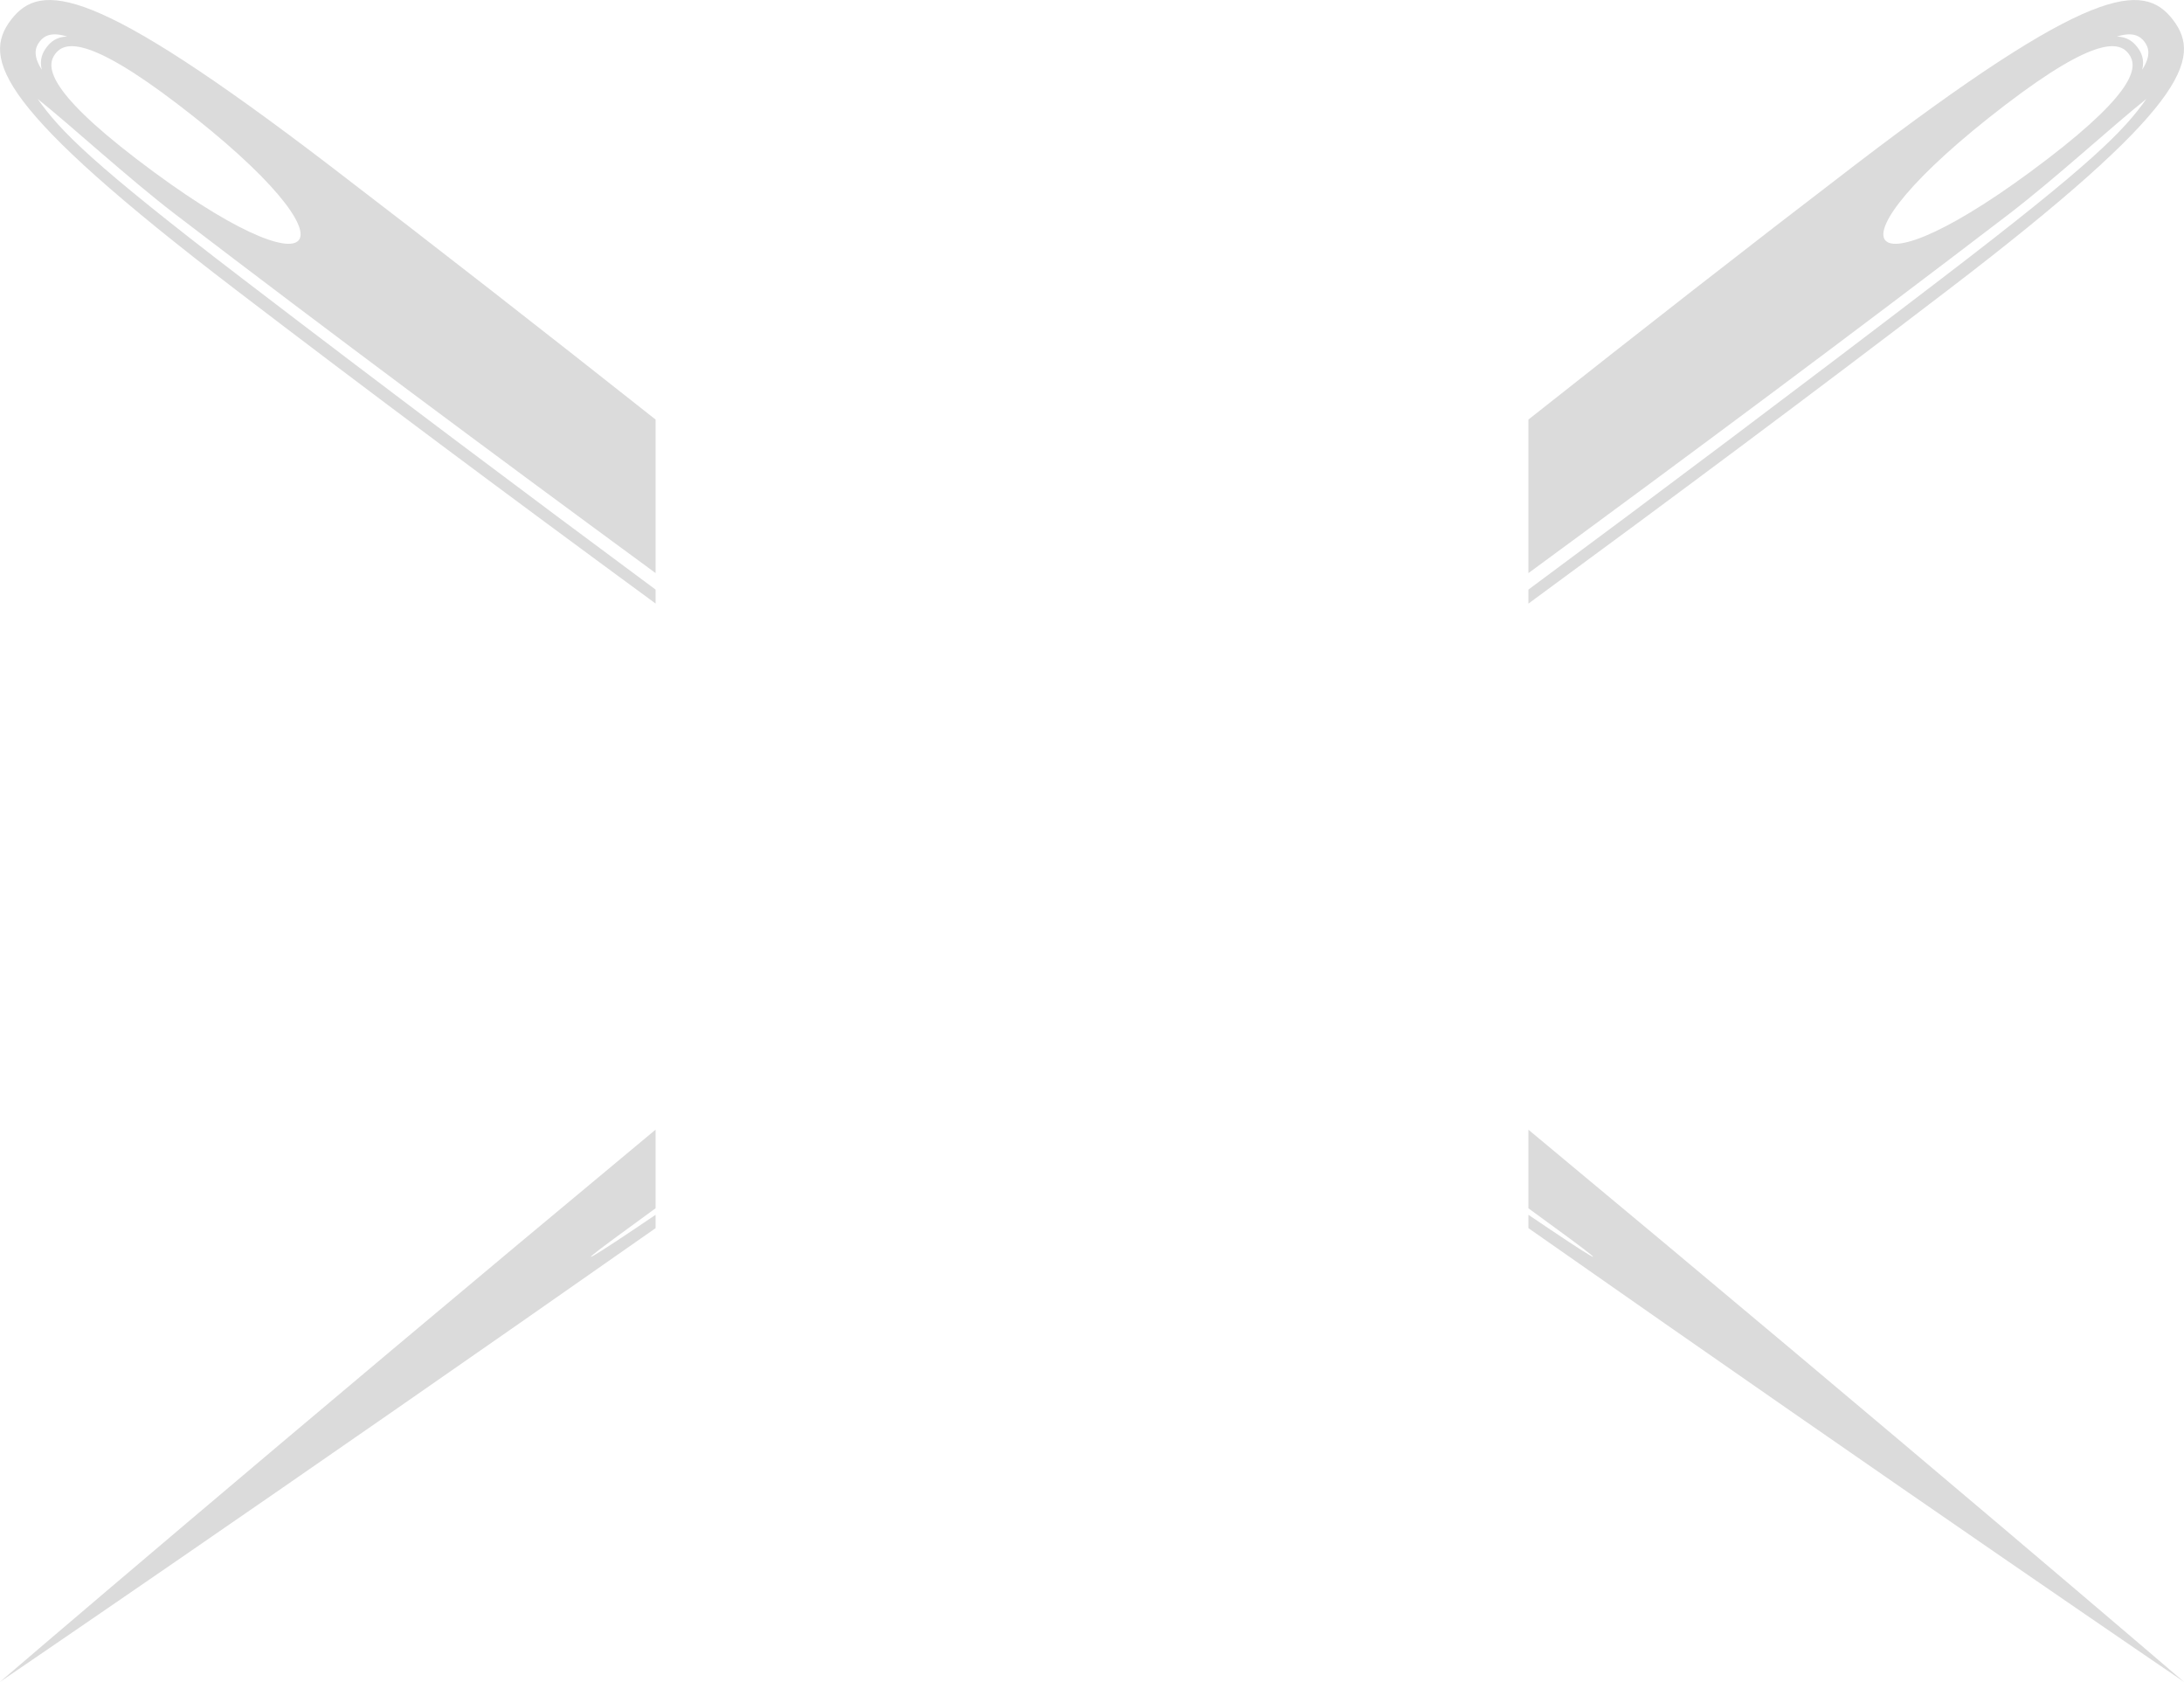 <svg version="1.1" id="图层_1" x="0px" y="0px" width="111.746px" height="86.037px" viewBox="0 0 111.746 86.037" enable-background="new 0 0 111.746 86.037" xml:space="preserve" xmlns="http://www.w3.org/2000/svg" xmlns:xlink="http://www.w3.org/1999/xlink" xmlns:xml="http://www.w3.org/XML/1998/namespace">
  <path fill="#DBDBDB" d="M12.426,14.271C4.662,8.336,3.085,6.698,1.925,5.059c1.705,1.361,4.681,4.096,7.041,5.9
	c7.995,6.114,16.261,12.257,24.577,18.357v-7.854c-5.688-4.499-11.302-8.885-16.679-12.996C4.777-0.774,2.082-0.975,0.561,1.018
	c-1.521,1.988-0.622,4.538,11.465,13.777c6.783,5.189,14.078,10.624,21.518,16.08v-0.714C26.817,25.179,19.71,19.844,12.426,14.271z
	 M9.133,5.361c9.634,7.367,7.503,10.152-2.13,2.787c-4.694-3.592-4.63-4.8-4.172-5.398C3.288,2.152,4.439,1.772,9.133,5.361z
	 M2.024,2.134c0.214-0.282,0.584-0.529,1.41-0.262c-0.531,0.007-0.839,0.266-1.046,0.54C2.18,2.684,2.009,3.051,2.138,3.563
	C1.667,2.837,1.808,2.414,2.024,2.134z M102.778,10.959c2.36-1.805,5.337-4.539,7.044-5.9c-1.162,1.64-2.738,3.277-10.507,9.213
	c-7.282,5.572-14.389,10.907-21.113,15.89v0.717c7.438-5.459,14.735-10.894,21.518-16.083c12.086-9.239,12.987-11.789,11.466-13.777
	c-1.522-1.992-4.22-1.792-16.308,7.449c-5.375,4.111-10.987,8.497-16.676,12.996v7.855C86.517,23.216,94.784,17.073,102.778,10.959z
	 M109.722,2.134c0.214,0.28,0.357,0.703-0.115,1.43c0.131-0.513-0.039-0.88-0.249-1.151c-0.208-0.274-0.517-0.533-1.048-0.54
	C109.137,1.604,109.506,1.852,109.722,2.134z M102.611,5.361c4.695-3.589,5.847-3.209,6.303-2.611
	c0.458,0.599,0.523,1.807-4.173,5.398C95.108,15.514,92.978,12.729,102.611,5.361z M78.202,61.811v-4.021
	c19.334,16.065,33.544,28.248,33.544,28.248s-14.239-9.681-33.544-23.212v-0.683c3.38,2.294,4.338,2.851,2.104,1.207
	C79.611,62.84,78.901,62.323,78.202,61.811z M33.543,62.145v0.683C14.236,76.356,0,86.037,0,86.037s14.21-12.183,33.543-28.248
	v4.021c-0.698,0.513-1.409,1.029-2.104,1.539C29.204,64.993,30.163,64.437,33.543,62.145z" class="color c1"/>
</svg>
